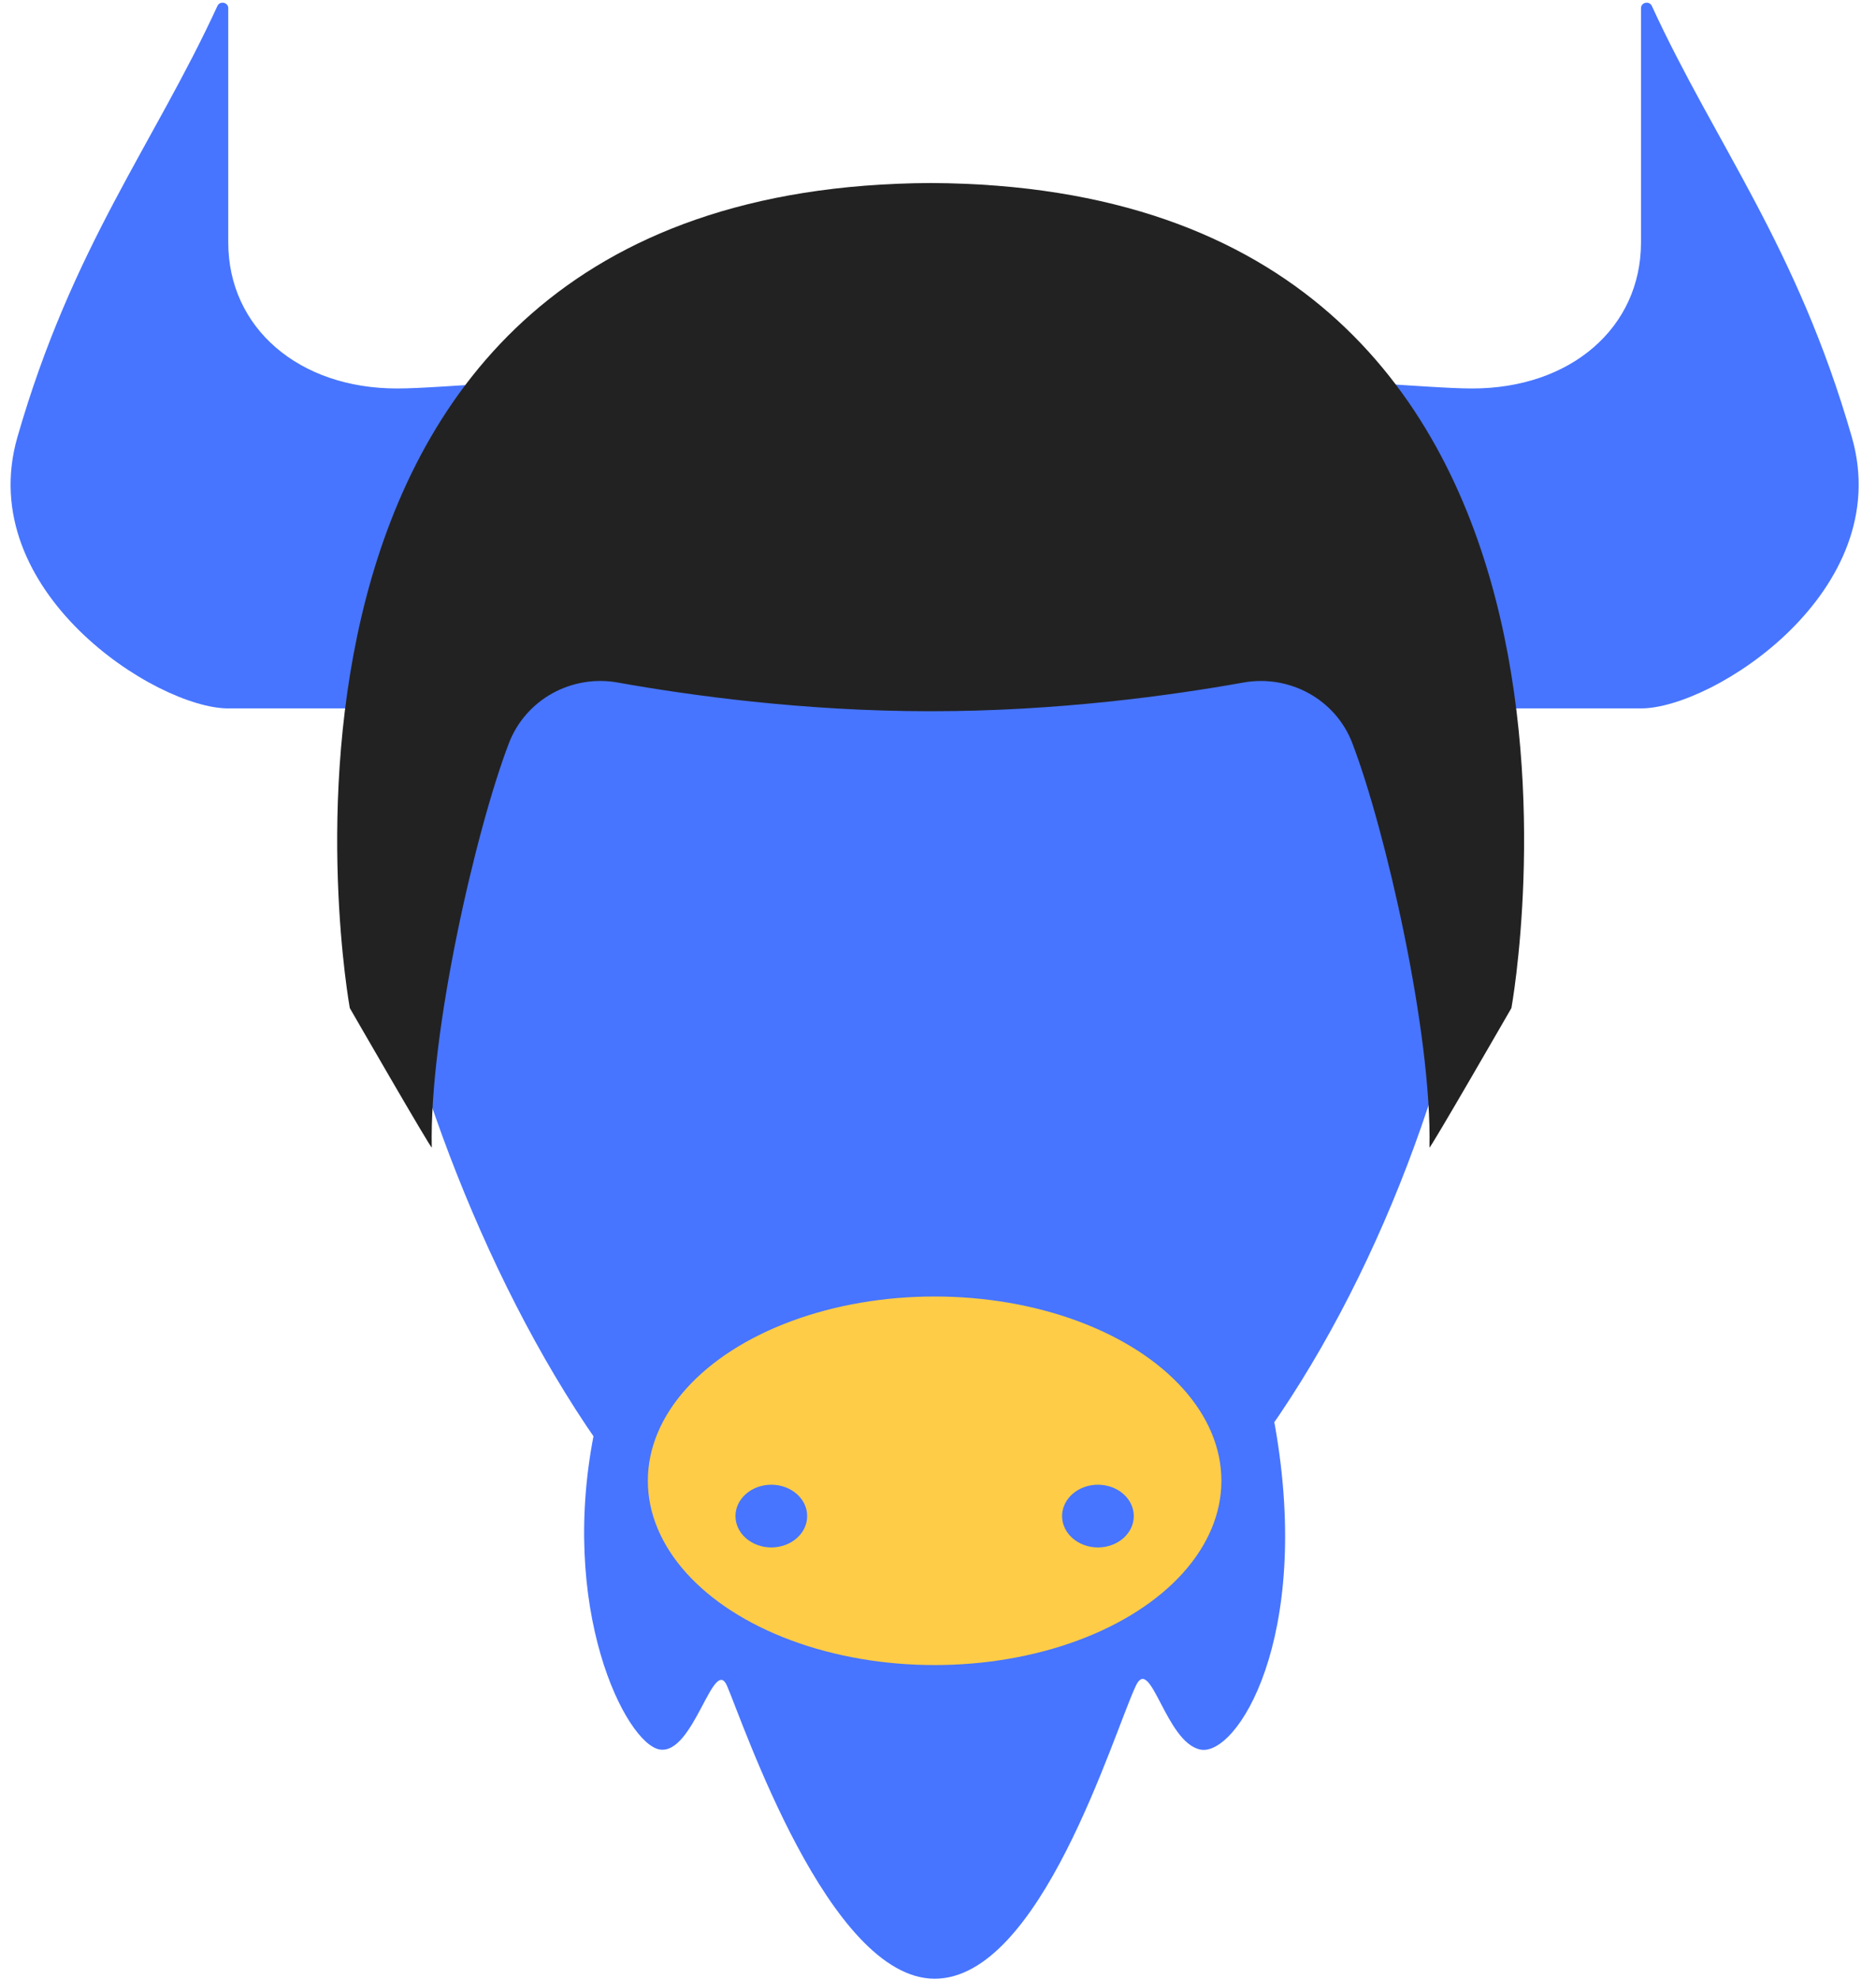 <svg width="91" height="96" viewBox="0 0 91 96" fill="none" xmlns="http://www.w3.org/2000/svg">
<path d="M55.094 81.77C53.968 84.178 50.466 95.973 45.337 95.973C40.208 95.973 36.044 83.561 35.267 81.77C34.614 80.264 33.656 85.1 32.014 84.858C30.373 84.616 27.013 78.002 28.887 69.171C30.263 62.686 45.337 63.736 45.337 63.736C45.337 63.736 60.676 62.501 61.849 69.171C63.663 79.485 59.973 85.228 58.221 84.858C56.533 84.501 55.818 80.221 55.094 81.77Z" fill="#4775FF"/>
<path d="M72.385 36.034C72.385 54.628 59.504 80.76 44.615 80.76C29.727 80.76 17.515 51.445 17.515 36.034C17.515 22.855 31.454 24.978 44.615 24.978C57.776 24.978 72.385 22.855 72.385 36.034Z" fill="#4775FF"/>
<ellipse cx="45.336" cy="71.822" rx="13.911" ry="8.938" fill="#FFCC47"/>
<ellipse cx="37.415" cy="73.534" rx="1.739" ry="1.521" fill="#4775FF"/>
<ellipse cx="53.258" cy="73.534" rx="1.739" ry="1.521" fill="#4775FF"/>
<path d="M19.255 18.842C24.028 18.842 39.626 16.228 45.336 24.577C45.336 28.398 45.336 34.36 45.336 34.36H11.072C7.577 34.36 -1.302 28.667 0.844 21.204C3.503 11.954 7.458 7.002 10.547 0.288C10.666 0.027 11.072 0.11 11.072 0.396V11.758C11.072 15.89 14.481 18.842 19.255 18.842Z" fill="#4775FF"/>
<path d="M71.418 18.842C66.645 18.842 51.047 16.228 45.336 24.577C45.337 28.398 45.336 34.36 45.336 34.36H79.601C83.095 34.36 91.975 28.667 89.829 21.204C87.17 11.954 83.215 7.002 80.126 0.288C80.006 0.027 79.601 0.11 79.601 0.396V11.758C79.601 15.89 76.191 18.842 71.418 18.842Z" fill="#4775FF"/>
<path d="M45.165 8.877H45.15H45.134C9.718 9.062 16.968 48.894 16.968 48.894C16.968 48.894 20.944 55.794 20.944 55.656C20.819 50.092 23.08 40.237 24.686 36.047C25.078 35.023 25.823 34.168 26.79 33.631C27.758 33.093 28.887 32.908 29.979 33.107C33.448 33.729 38.983 34.496 45.079 34.496H45.204C51.308 34.496 56.835 33.729 60.304 33.107C62.565 32.7 64.795 33.936 65.598 36.047C67.204 40.245 69.464 50.092 69.34 55.656C69.34 55.794 73.315 48.894 73.315 48.894C73.315 48.894 80.581 9.062 45.165 8.877Z" fill="#222222"/>
</svg>
